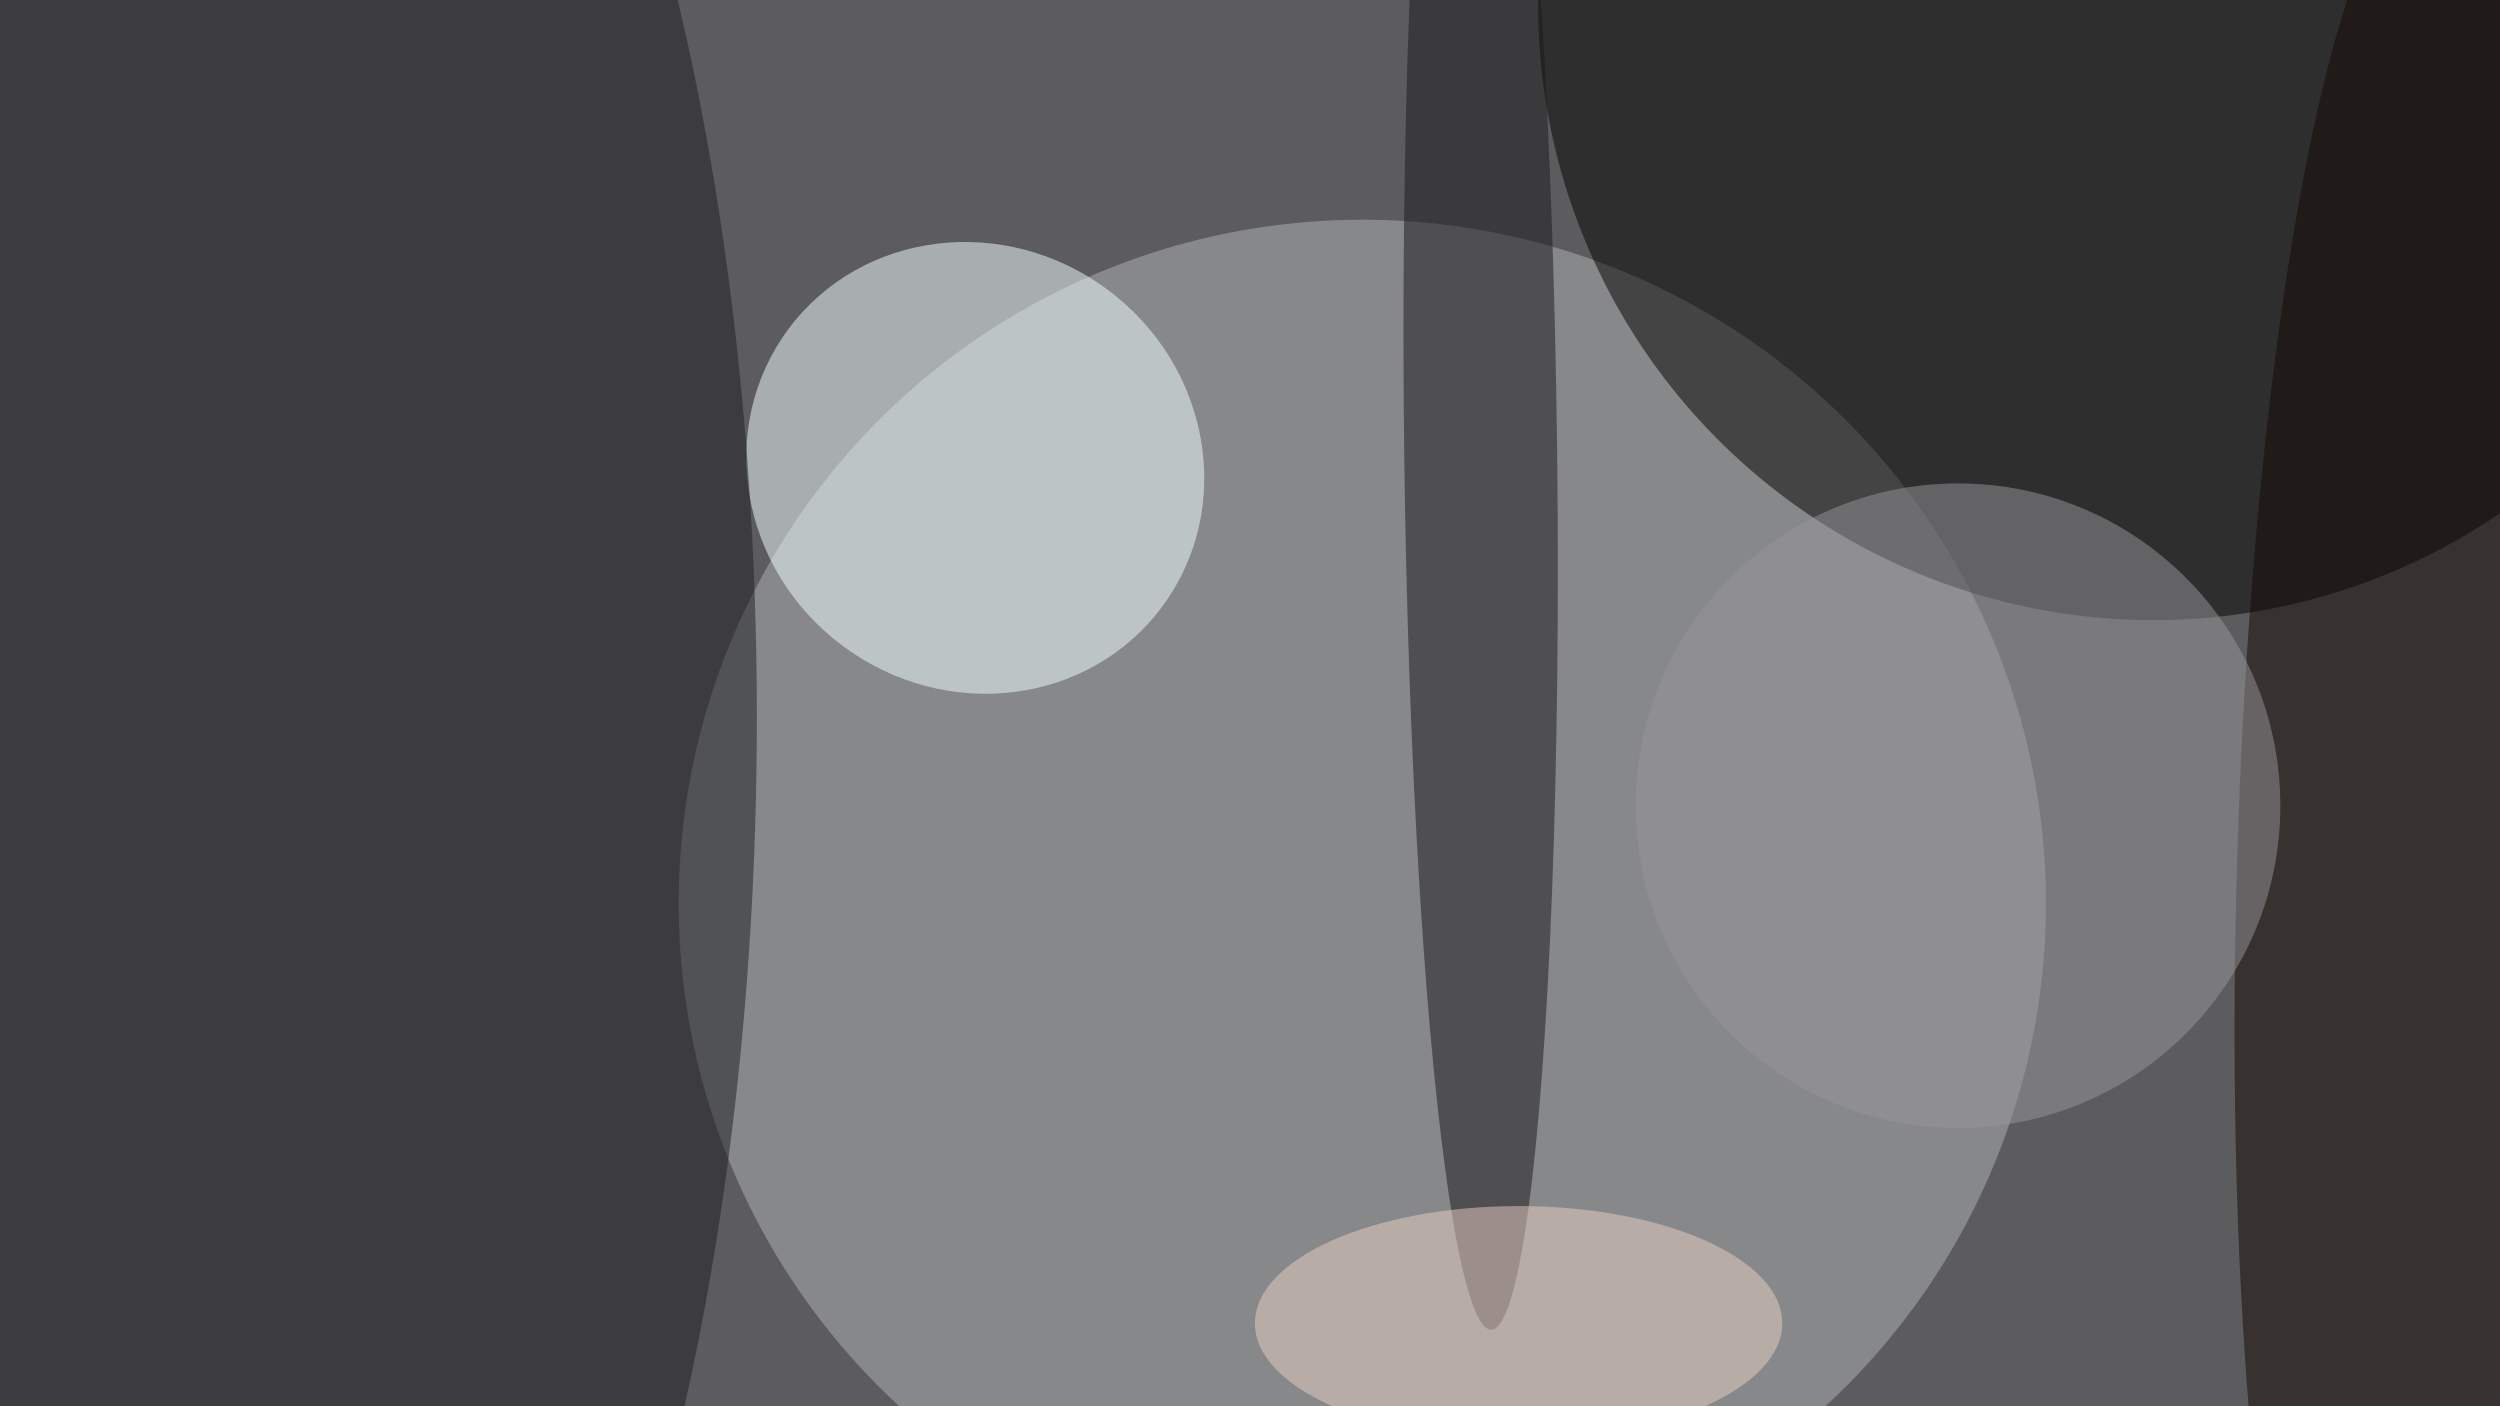 <svg xmlns="http://www.w3.org/2000/svg" viewBox="0 0 4346 2445"><filter id="b"><feGaussianBlur stdDeviation="12" /></filter><path d="M0 0h4346v2445H0z" fill="#5c5c5e" /><g filter="url(#b)" transform="scale(16.977) translate(0.5 0.5)"><ellipse fill="#afb4b5" fill-opacity=".502" cx="139" cy="92" rx="70" ry="70" /><ellipse fill="#020001" fill-opacity=".502" cx="220" cy="0" rx="63" ry="63" /><g transform="translate(99.365 47.41) rotate(306.608) scale(22.729 23.836)"><ellipse fill="#f3ffff" fill-opacity=".502" cx="0" cy="0" rx="1" ry="1" /></g><ellipse fill="#1c1c23" fill-opacity=".502" cx="20" cy="73" rx="57" ry="143" /><g transform="translate(151.115 45.572) rotate(179.311) scale(7.83 90.092)"><ellipse fill="#19161a" fill-opacity=".502" cx="0" cy="0" rx="1" ry="1" /></g><g transform="translate(245.589 87.383) rotate(91.776) scale(101.099 16.998)"><ellipse fill="#120603" fill-opacity=".502" cx="0" cy="0" rx="1" ry="1" /></g><ellipse fill="#97969a" fill-opacity=".502" cx="200" cy="82" rx="33" ry="33" /><ellipse fill="#e9d0c6" fill-opacity=".502" cx="155" cy="135" rx="27" ry="12" /></g></svg>